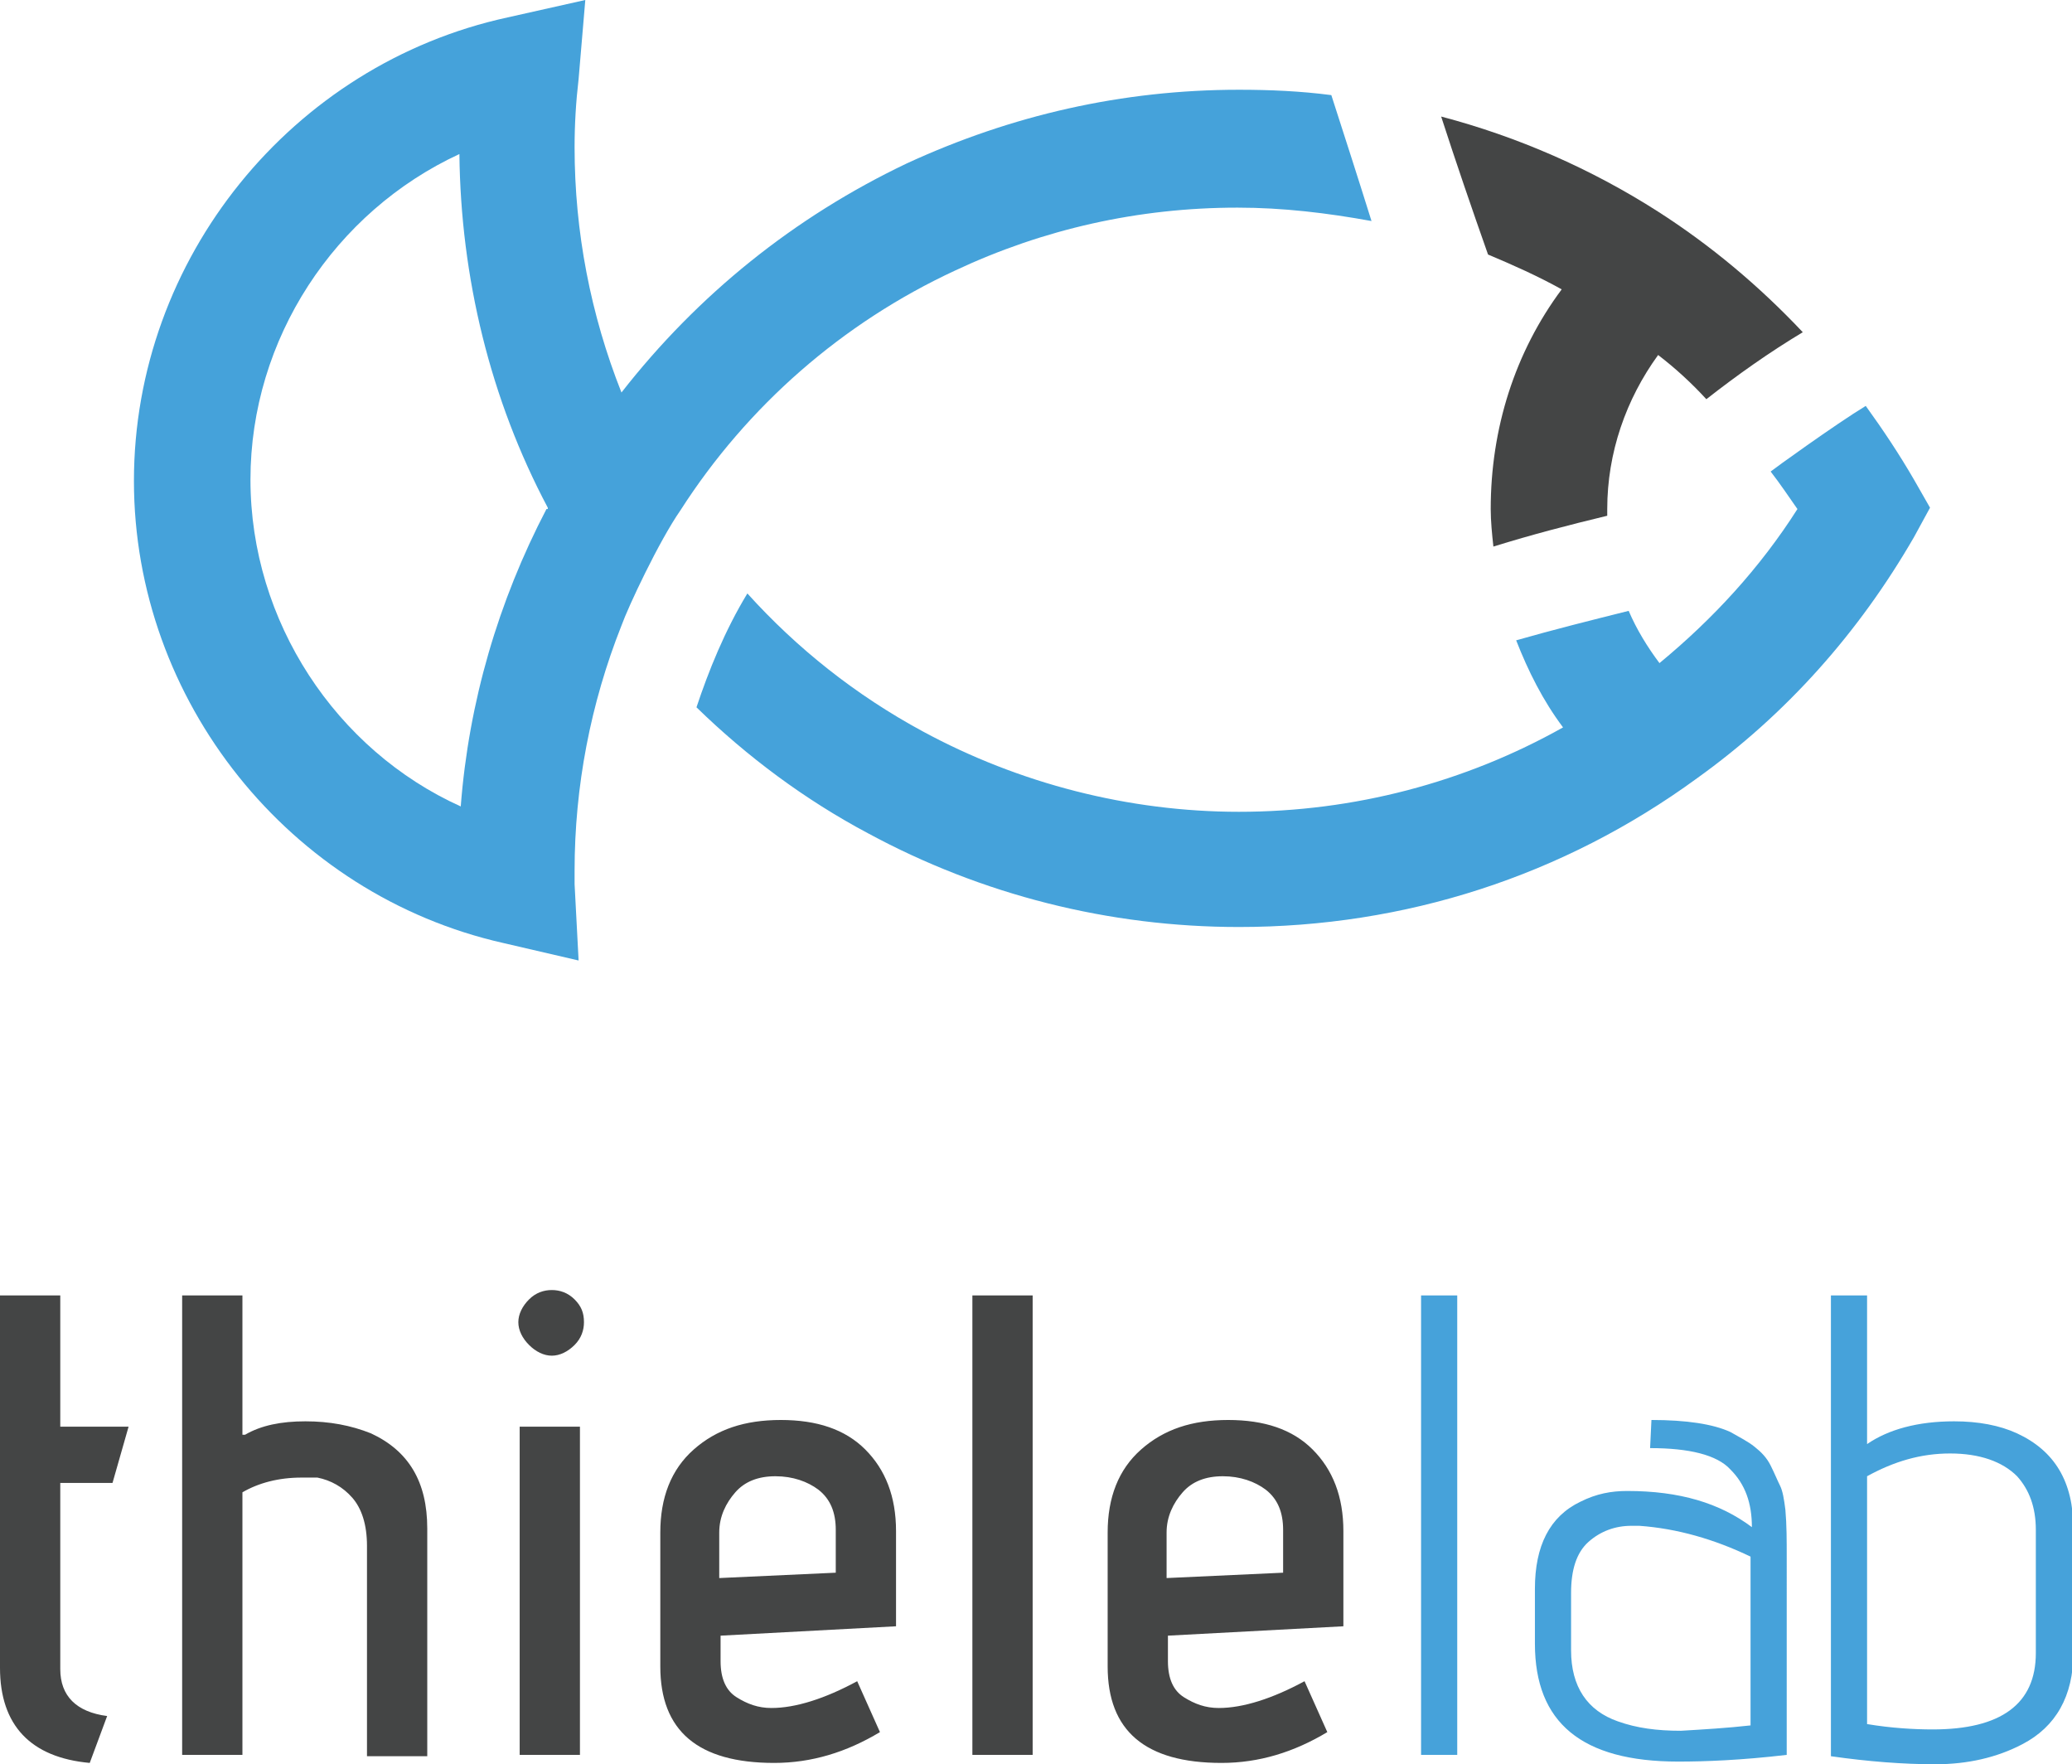 <svg id="Layer_1" xmlns="http://www.w3.org/2000/svg" viewBox="0 0 154.7 131.7"><style>.st0{fill:#444545;} .st1{fill:url(#SVGID_1_);} .st2{fill:url(#SVGID_2_);} .st3{fill:#46A2DA;}</style><path class="st0" d="M123.8 15.8c-5-3.2-10.5-5.6-16.2-7.1 1.1 3.4 2.3 6.9 3.5 10.3 1.9.8 3.7 1.6 5.5 2.6-3.5 4.7-5.3 10.4-5.3 16.4 0 .9.1 1.9.2 2.8 2.9-.9 5.6-1.6 8.5-2.3V38c0-4.2 1.4-8.2 3.8-11.5 1.3 1 2.5 2.1 3.6 3.3 2.3-1.8 4.7-3.5 7.2-5-3.3-3.5-6.9-6.5-10.8-9z"/><linearGradient id="SVGID_1_" gradientUnits="userSpaceOnUse" x1="10.065" y1="35.797" x2="144.134" y2="35.797"><stop offset="0" stop-color="#45A2DA"/><stop offset="1" stop-color="#45A2DA"/></linearGradient><path class="st1" d="M99.4 7.1c-2.3-.3-4.6-.4-6.9-.4-8.7 0-17 1.9-24.8 5.5-8.4 4-15.6 9.8-21.3 17.1-2.3-5.8-3.5-12-3.5-18.3 0-1.7.1-3.4.3-5.1l.5-5.9-5.8 1.3C21.8 4.8 10 19.3 10 35.9c0 16.4 11.6 30.9 27.6 34.5l5.6 1.3-.3-5.7v-1c0-6.3 1.2-12.5 3.5-18.3.5-1.4 2.8-6.3 4.4-8.6 5-7.8 12.1-14 20.5-17.9 6.6-3.1 13.7-4.7 21.1-4.7 3.4 0 6.7.4 10 1-1-3.2-2-6.3-3-9.4zM40.8 38c-3.6 6.9-5.8 14.4-6.4 22.2-9.3-4.2-15.7-13.8-15.7-24.4 0-10.5 6.3-20 15.6-24.3.1 9.2 2.3 18.3 6.6 26.4v.1h-.1z"/><linearGradient id="SVGID_2_" gradientUnits="userSpaceOnUse" x1="10.065" y1="49.744" x2="144.134" y2="49.744"><stop offset="0" stop-color="#45A2DA"/><stop offset="1" stop-color="#45A2DA"/></linearGradient><path class="st2" d="M142.9 35.8c-1.1-1.9-2.3-3.7-3.6-5.5-2.3 1.4-7 4.8-7.1 4.9.7.9 1.3 1.8 2 2.8-2.8 4.4-6.3 8.2-10.3 11.5-.9-1.2-1.7-2.5-2.3-3.9-2.8.7-5.6 1.4-8.4 2.2.9 2.3 2 4.5 3.5 6.5-7.3 4.1-15.6 6.3-24.2 6.3-8.2 0-16.4-2.1-23.6-6-5-2.7-9.4-6.2-13.1-10.3-1.7 2.8-2.9 5.8-3.8 8.5 3.8 3.7 8.1 6.9 12.8 9.4 8.5 4.6 18 7 27.7 7 12.4 0 24.2-3.8 34.2-11.1 6.7-4.8 12.1-10.9 16.2-18l1.2-2.2-1.2-2.1z"/><g><path class="st0" d="M8 128.1l-1.3 3.5c-4.4-.4-6.7-2.8-6.7-7.1V96.7h4.5v9.8h5.1l-1.2 4.2H4.5v13.9c0 2 1.2 3.2 3.5 3.5zM18.3 107.1c1.2-.7 2.7-1 4.5-1s3.4.3 4.9.9c2.8 1.3 4.2 3.6 4.2 7.1v17h-4.5v-15.7c0-1.6-.4-2.8-1.1-3.6s-1.6-1.3-2.6-1.5h-1.2c-1.7 0-3.2.4-4.4 1.1V131h-4.5V96.7h4.5v10.4zM43.6 98.7c0 .6-.2 1.2-.7 1.7-.5.5-1.1.8-1.7.8-.6 0-1.2-.3-1.7-.8s-.8-1.1-.8-1.7.3-1.2.8-1.7 1.1-.7 1.7-.7c.6 0 1.2.2 1.7.7.5.5.7 1 .7 1.7zm-.3 32.3h-4.5v-24.5h4.5V131zM57.6 127.5c1.8 0 4-.7 6.4-2l1.7 3.8c-2.5 1.5-5.1 2.3-7.9 2.3-5.7 0-8.5-2.4-8.5-7.2v-10c0-2.6.8-4.7 2.5-6.2s3.8-2.2 6.5-2.2 4.8.7 6.3 2.2c1.5 1.5 2.3 3.5 2.3 6.1v7.1l-13.1.7v1.9c0 1.3.4 2.2 1.2 2.7s1.6.8 2.6.8zm4.8-10.1v-3.2c0-1.3-.4-2.3-1.3-3-.8-.6-1.9-1-3.2-1s-2.3.4-3 1.2-1.2 1.8-1.2 3v3.4l8.7-.4zM77.1 131h-4.5V96.7h4.5V131zM91 127.5c1.8 0 4-.7 6.4-2l1.7 3.8c-2.5 1.5-5.1 2.3-7.9 2.3-5.7 0-8.5-2.4-8.5-7.2v-10c0-2.6.8-4.7 2.5-6.2s3.8-2.2 6.5-2.2 4.8.7 6.3 2.2c1.5 1.5 2.3 3.5 2.3 6.1v7.1l-13.1.7v1.9c0 1.3.4 2.2 1.2 2.7s1.6.8 2.6.8zm4.8-10.1v-3.2c0-1.3-.4-2.3-1.3-3-.8-.6-1.9-1-3.2-1s-2.3.4-3 1.2-1.2 1.8-1.2 3v3.4l8.7-.4z"/><path class="st3" d="M108.8 131h-2.7V96.7h2.7V131zM125.3 131.5c-7.2 0-10.7-2.9-10.7-8.8v-4.1c0-3.2 1.1-5.4 3.4-6.5 1.2-.6 2.3-.8 3.5-.8 3.9 0 6.9.9 9.3 2.7 0-1.8-.5-3.2-1.6-4.3-1-1.1-3.1-1.6-6-1.6l.1-2.1c2.6 0 4.6.3 5.9.9.7.4 1.3.7 1.8 1.1.5.4.9.8 1.2 1.4s.5 1.1.7 1.5c.2.4.3 1 .4 1.8.1 1.1.1 2.3.1 3.6V131c-3.4.4-6.1.5-8.1.5zm5.4-2.7v-12.6c-2.7-1.3-5.5-2.1-8.3-2.3h-.6c-1.2 0-2.3.4-3.2 1.2-.9.8-1.3 2.1-1.3 3.8v4.3c0 2.7 1.2 4.5 3.5 5.3 1.4.5 2.9.7 4.7.7 1.7-.1 3.4-.2 5.2-.4zM139.4 107.8c1.6-1.1 3.8-1.7 6.5-1.7 1.8 0 3.4.3 4.7.9 2.8 1.3 4.2 3.6 4.2 7.1v9.3c0 3.2-1.3 5.5-3.8 6.8-1.9 1-4.1 1.5-6.5 1.5-2.4 0-5-.2-7.8-.6V96.7h2.7v11.1zm0 2.4v18.5c1.8.3 3.5.4 4.9.4 5.1 0 7.7-1.9 7.7-5.7v-9.2c0-1.7-.5-3-1.4-4-1.1-1.1-2.8-1.7-5-1.7s-4.2.6-6.2 1.7z"/></g></svg>